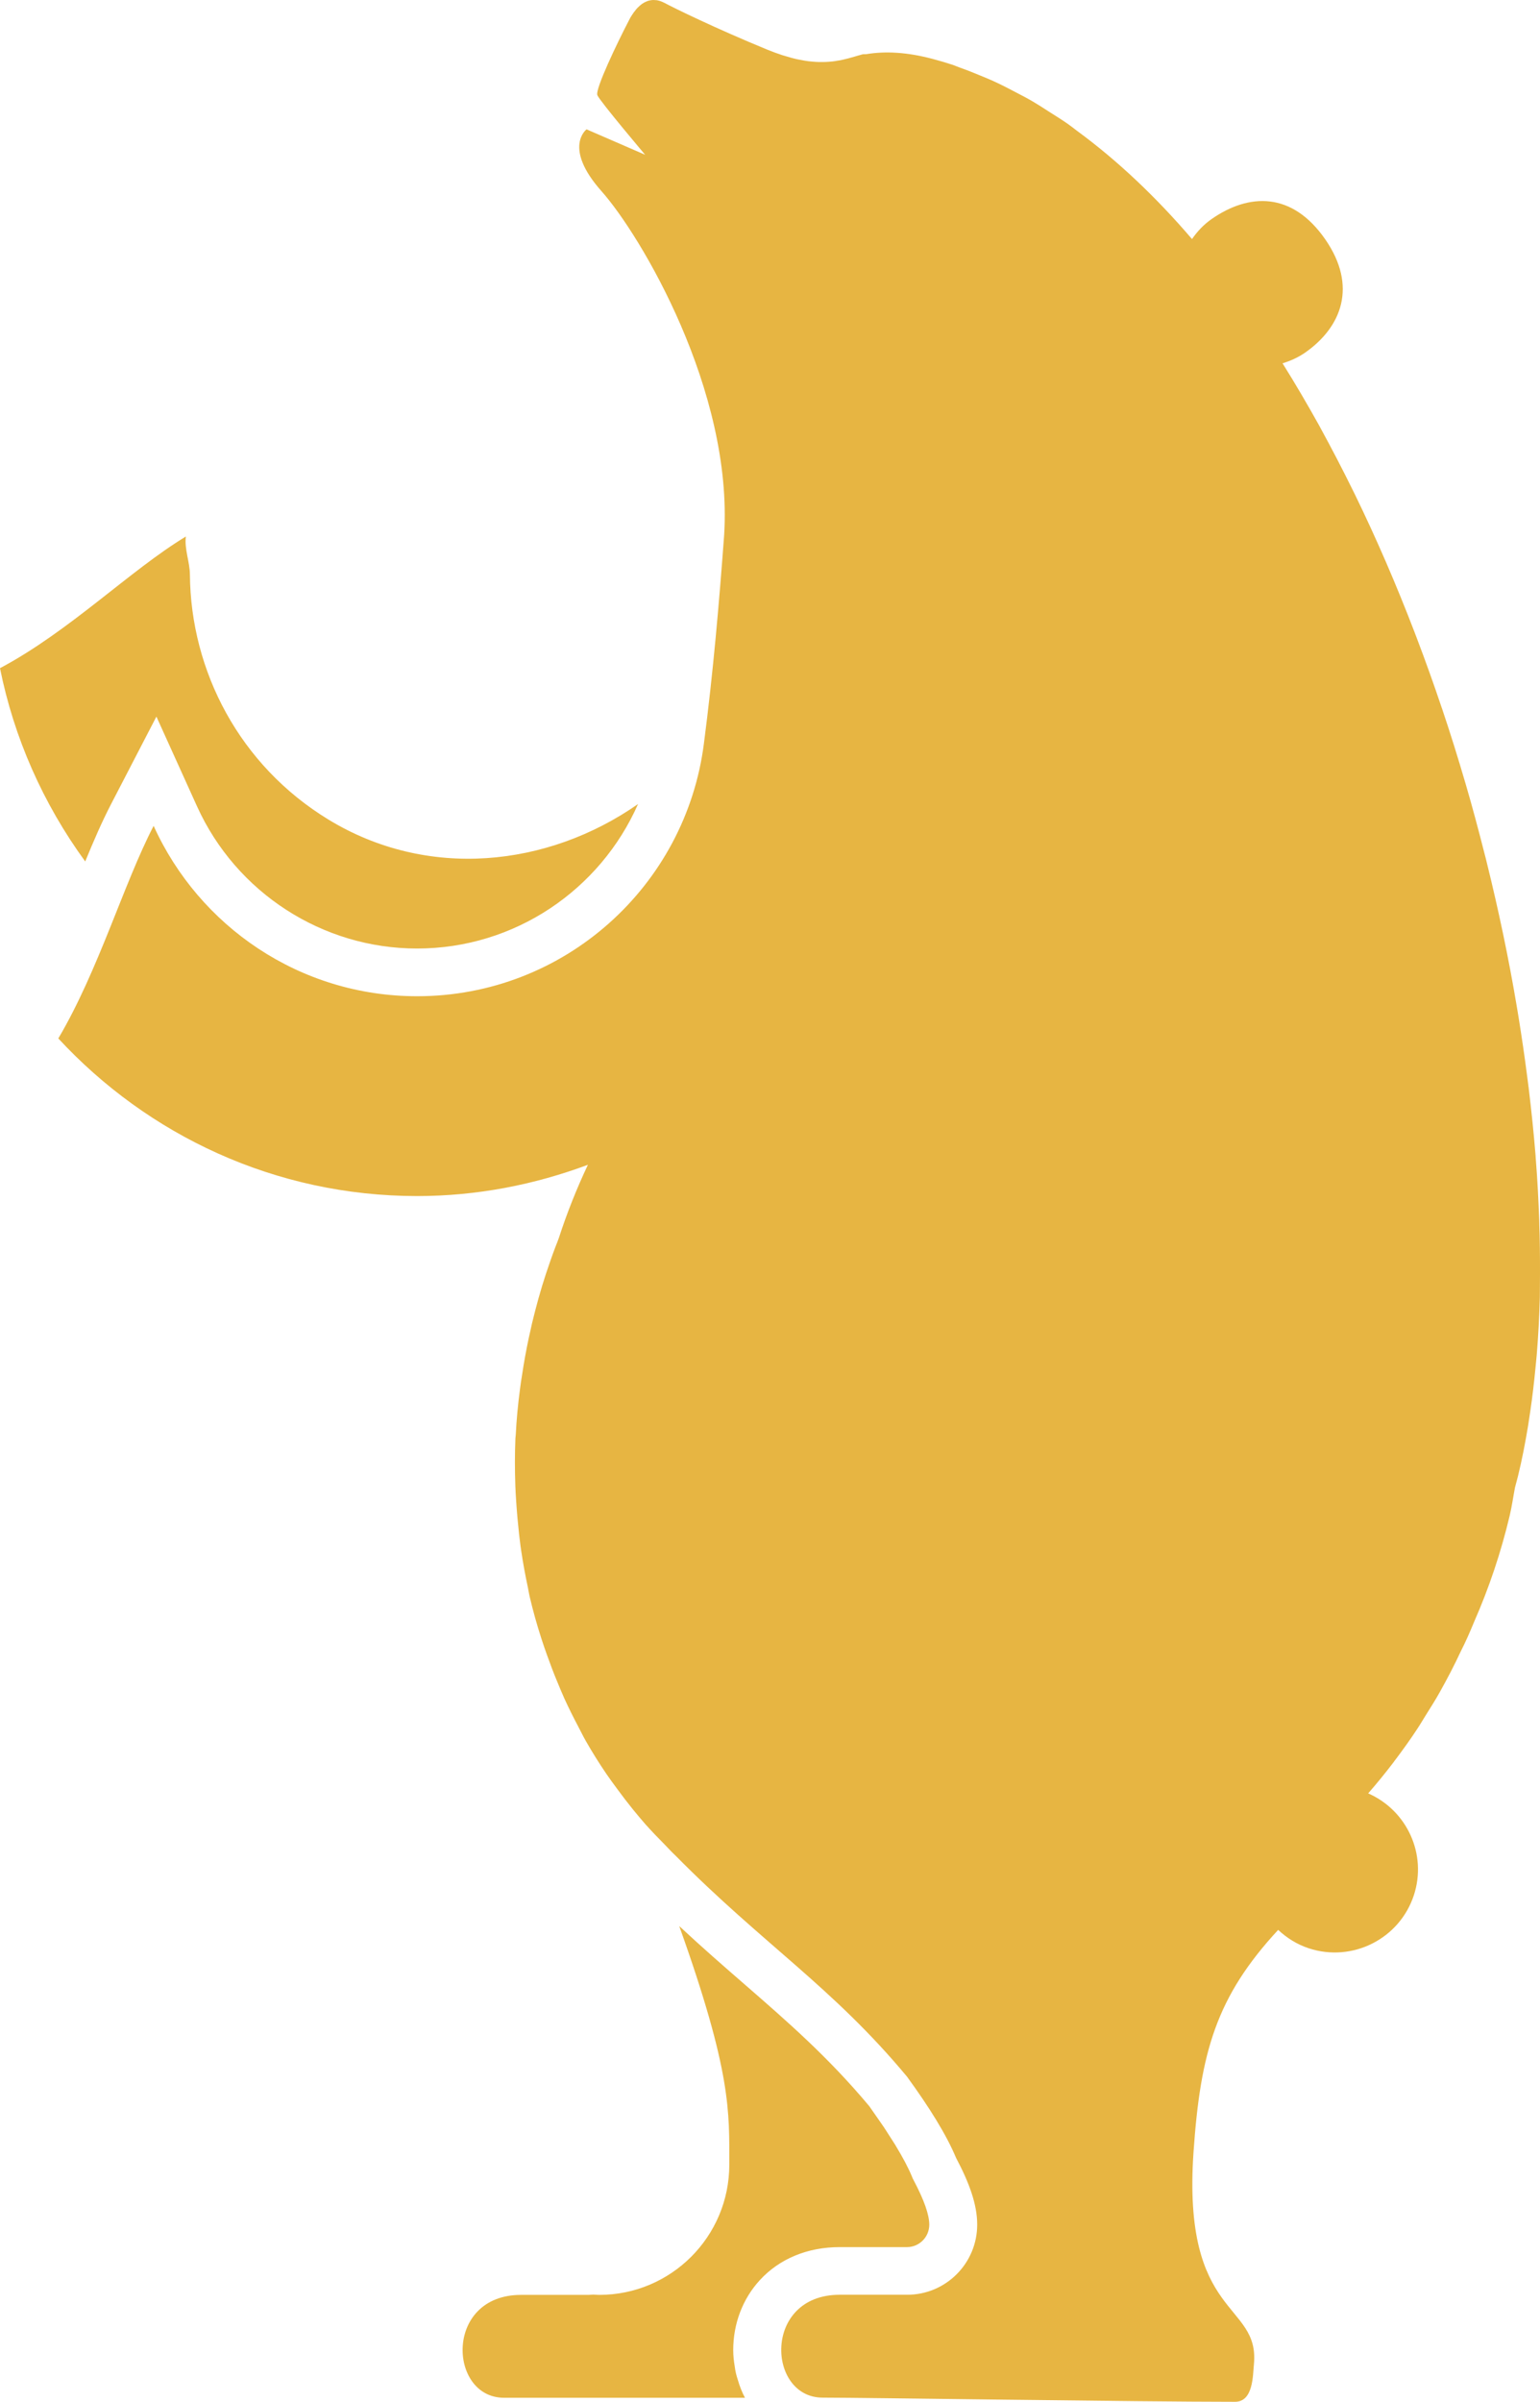 <svg version="1.1" id="图层_1" x="0px" y="0px" width="83.404px" height="130px" viewBox="0 0 83.404 130" enable-background="new 0 0 83.404 130" xml:space="preserve" xmlns="http://www.w3.org/2000/svg" xmlns:xlink="http://www.w3.org/1999/xlink" xmlns:xml="http://www.w3.org/XML/1998/namespace">
  <path fill="#E7B542" d="M4.615,46.627C2.326,43.489,0.752,39.917,0,36.166c3.789-2.015,7.045-5.3,10.065-7.126
	c-0.084,0.685,0.214,1.371,0.22,2.058c0.043,5.231,2.692,10.323,7.487,13.252c5.371,3.283,11.886,2.587,16.783-0.83
	c-2.045,4.639-6.674,7.82-11.967,7.82c-5.121,0-9.801-3.021-11.92-7.702l-2.197-4.851L6.02,43.515
	C5.524,44.468,5.069,45.522,4.615,46.627z M45.469,121.627h3.652c0.664,0,1.207-0.543,1.207-1.213c0-0.539-0.277-1.328-0.847-2.408
	l-0.053-0.102l-0.041-0.102c-0.199-0.482-0.496-1.035-0.873-1.658c-0.002-0.008-0.006-0.016-0.014-0.027
	c-0.123-0.197-0.269-0.42-0.41-0.639c-0.08-0.123-0.148-0.236-0.236-0.365c-0.075-0.113-0.166-0.236-0.246-0.355
	c-0.176-0.248-0.344-0.494-0.53-0.76c-2.215-2.648-4.41-4.557-6.737-6.58c-1.113-0.967-2.301-1.998-3.555-3.168
	c2.84,7.936,2.711,10.055,2.711,12.918c0,3.893-3.156,7.045-7.043,7.045c-0.111,0-0.217-0.012-0.324-0.016
	c-0.09,0-0.166,0.016-0.258,0.016c-0.08,0-2.965,0-3.652,0c-4.18,0-3.938,5.568-0.924,5.568c1.441,0,7.4,0,13.049,0
	c-0.16-0.303-0.287-0.623-0.385-0.967c-0.039-0.115-0.072-0.236-0.103-0.357c-0.026-0.121-0.051-0.242-0.065-0.369
	c-0.049-0.289-0.082-0.584-0.082-0.889c0-1.43,0.512-2.775,1.442-3.785C42.213,122.256,43.74,121.627,45.469,121.627z
	 M83.385,66.861c-0.012-0.292-0.018-0.585-0.025-0.878c-0.041-1.046-0.092-2.102-0.178-3.177c-0.01-0.09-0.012-0.173-0.018-0.263
	c-0.097-1.199-0.224-2.415-0.371-3.642c-0.029-0.224-0.06-0.449-0.088-0.673c-0.135-1.055-0.291-2.113-0.463-3.178
	c-0.037-0.213-0.068-0.426-0.107-0.641c-0.428-2.544-0.969-5.113-1.604-7.686c-0.039-0.177-0.089-0.357-0.136-0.537
	c-0.321-1.263-0.657-2.526-1.026-3.784c0-0.007-0.004-0.018-0.009-0.028c-0.396-1.355-0.817-2.704-1.268-4.041
	c0-0.005-0.006-0.012-0.008-0.017c-0.43-1.283-0.885-2.549-1.363-3.806c-0.039-0.101-0.076-0.198-0.115-0.302
	c-0.983-2.56-2.061-5.055-3.229-7.451c-0.031-0.062-0.062-0.12-0.09-0.181c-0.578-1.177-1.181-2.332-1.797-3.458
	c-0.013-0.019-0.023-0.038-0.029-0.057c-0.648-1.163-1.312-2.3-2-3.396c0.42-0.131,0.828-0.307,1.209-0.57
	c2.002-1.391,2.856-3.615,1.102-6.143c-1.803-2.597-4.139-2.494-6.143-1.103c-0.437,0.302-0.787,0.679-1.072,1.09
	c-1.952-2.28-4.032-4.248-6.218-5.851c-0.164-0.124-0.33-0.257-0.498-0.375c-0.35-0.245-0.711-0.466-1.066-0.692
	c-0.274-0.178-0.555-0.36-0.836-0.525c-0.311-0.182-0.627-0.346-0.94-0.508c-0.338-0.177-0.67-0.353-1.013-0.512
	c-0.288-0.139-0.584-0.259-0.881-0.381C52.742,3.942,52.371,3.795,52,3.665c-0.131-0.045-0.256-0.104-0.385-0.149
	c-0.359-0.118-0.728-0.228-1.093-0.324c-1.387-0.371-2.573-0.432-3.608-0.26c-0.07,0.007-0.15-0.004-0.211,0.011
	c-0.037,0.012-0.072,0.022-0.113,0.033c-0.102,0.022-0.199,0.059-0.297,0.085c-0.113,0.033-0.238,0.069-0.363,0.102
	c-0.043,0.013-0.094,0.022-0.141,0.033c-0.086,0.024-0.174,0.044-0.267,0.063c-0.051,0.01-0.114,0.019-0.17,0.027
	c-0.092,0.017-0.184,0.032-0.276,0.041c-0.064,0.008-0.132,0.013-0.195,0.017c-0.1,0.006-0.199,0.013-0.307,0.013
	c-0.072,0.002-0.146,0-0.218,0c-0.11-0.002-0.229-0.011-0.35-0.021c-0.076-0.005-0.154-0.014-0.236-0.024
	c-0.129-0.017-0.271-0.041-0.41-0.07c-0.081-0.016-0.161-0.027-0.247-0.048c-0.164-0.038-0.343-0.087-0.521-0.143
	c-0.07-0.021-0.139-0.039-0.217-0.063c-0.265-0.086-0.54-0.186-0.836-0.307c-2.81-1.156-5.045-2.251-5.566-2.531
	c-0.07-0.037-0.145-0.066-0.217-0.092l-0.008-0.003c-0.064-0.021-0.129-0.036-0.195-0.047c-0.021,0-0.037,0-0.051,0
	C35.442,0,35.386-0.001,35.33,0.002c-0.027,0.002-0.051,0.007-0.08,0.011c-0.049,0.007-0.099,0.018-0.148,0.033
	c-0.03,0.008-0.061,0.022-0.092,0.036c-0.047,0.019-0.098,0.043-0.146,0.07c-0.029,0.017-0.062,0.038-0.095,0.06
	c-0.047,0.033-0.096,0.077-0.146,0.121c-0.031,0.028-0.06,0.052-0.088,0.083c-0.056,0.055-0.109,0.121-0.158,0.19
	c-0.029,0.033-0.053,0.061-0.076,0.098c-0.078,0.111-0.156,0.231-0.229,0.379c-0.634,1.215-1.851,3.748-1.72,4.069
	c0.127,0.317,2.588,3.226,2.588,3.226l-3.174-1.377c0,0-1.299,0.976,0.813,3.351c2.106,2.368,7.129,10.783,6.639,18.614
	c-0.268,3.618-0.592,7.421-1.096,11.28c-0.982,7.709-7.553,13.676-15.531,13.676c-6.354,0-11.811-3.788-14.271-9.221
	c-1.627,3.137-2.979,7.811-5.162,11.506c4.842,5.233,11.744,8.531,19.434,8.531c3.26,0,6.367-0.62,9.248-1.693
	c-0.6,1.27-1.131,2.595-1.576,3.968c-0.055,0.162-0.123,0.32-0.184,0.479c-0.185,0.487-0.355,0.979-0.521,1.479
	c-0.293,0.888-0.532,1.775-0.748,2.664c-0.061,0.269-0.114,0.531-0.178,0.801c-0.137,0.65-0.258,1.304-0.354,1.956
	c-0.043,0.269-0.089,0.536-0.119,0.807c-0.109,0.825-0.188,1.647-0.228,2.468c-0.004,0.06-0.014,0.121-0.018,0.182
	c-0.037,0.867-0.033,1.729-0.004,2.585c0.01,0.274,0.026,0.546,0.045,0.819c0.039,0.602,0.092,1.197,0.158,1.793
	c0.039,0.289,0.065,0.574,0.11,0.861c0.101,0.688,0.226,1.359,0.369,2.031c0.033,0.154,0.055,0.313,0.09,0.465
	c0.183,0.783,0.4,1.549,0.644,2.305c0.094,0.293,0.194,0.578,0.297,0.867c0.178,0.494,0.358,0.98,0.561,1.461
	c0.125,0.303,0.25,0.604,0.383,0.902c0.234,0.512,0.486,1.016,0.746,1.508c0.134,0.25,0.252,0.5,0.39,0.744
	c0.354,0.623,0.733,1.229,1.133,1.818c0.188,0.277,0.389,0.545,0.586,0.814c0.273,0.375,0.557,0.744,0.848,1.104
	c0.222,0.27,0.445,0.541,0.675,0.803c0.336,0.375,0.678,0.732,1.03,1.086c0.203,0.209,0.398,0.424,0.611,0.623
	c4.695,4.756,8.504,7.113,12.536,11.963c0.002,0.002,0.004,0.002,0.006,0.004c0.002,0.006,0.006,0.01,0.01,0.018
	c1.17,1.611,2.103,3.09,2.64,4.373c0.719,1.359,1.145,2.523,1.145,3.613c0,2.1-1.699,3.797-3.793,3.797c-0.08,0-2.969,0-3.652,0
	c-4.182,0-3.939,5.568-0.928,5.568c2.381,0,17.082,0.225,22.341,0.225c0.99,0,0.959-1.439,1.019-2.035
	c0.319-3.389-3.896-2.428-3.271-11.486c0.375-5.408,1.229-8.396,4.584-12.021c0.465,0.434,1.019,0.787,1.662,0.998
	c2.361,0.773,4.91-0.51,5.687-2.873c0.727-2.223-0.373-4.592-2.474-5.514c0.471-0.539,0.922-1.092,1.359-1.664
	c0.057-0.08,0.115-0.162,0.178-0.238c0.381-0.514,0.758-1.031,1.109-1.57c0.166-0.246,0.315-0.506,0.475-0.76
	c0.258-0.414,0.516-0.814,0.754-1.242c0.406-0.725,0.793-1.463,1.146-2.225c0.262-0.51,0.496-1.049,0.725-1.604
	c0.797-1.813,1.443-3.729,1.92-5.736c0.119-0.506,0.189-1.014,0.285-1.518c0.053-0.211,0.113-0.408,0.164-0.621
	c0.215-0.872,0.391-1.788,0.547-2.727c0.043-0.266,0.082-0.533,0.121-0.802c0.111-0.751,0.201-1.522,0.277-2.313
	c0.021-0.236,0.049-0.471,0.069-0.713c0.084-1.018,0.14-2.061,0.168-3.125c0.004-0.188,0.004-0.379,0.004-0.564
	C83.409,68.737,83.405,67.805,83.385,66.861z" class="color c1"/>
</svg>